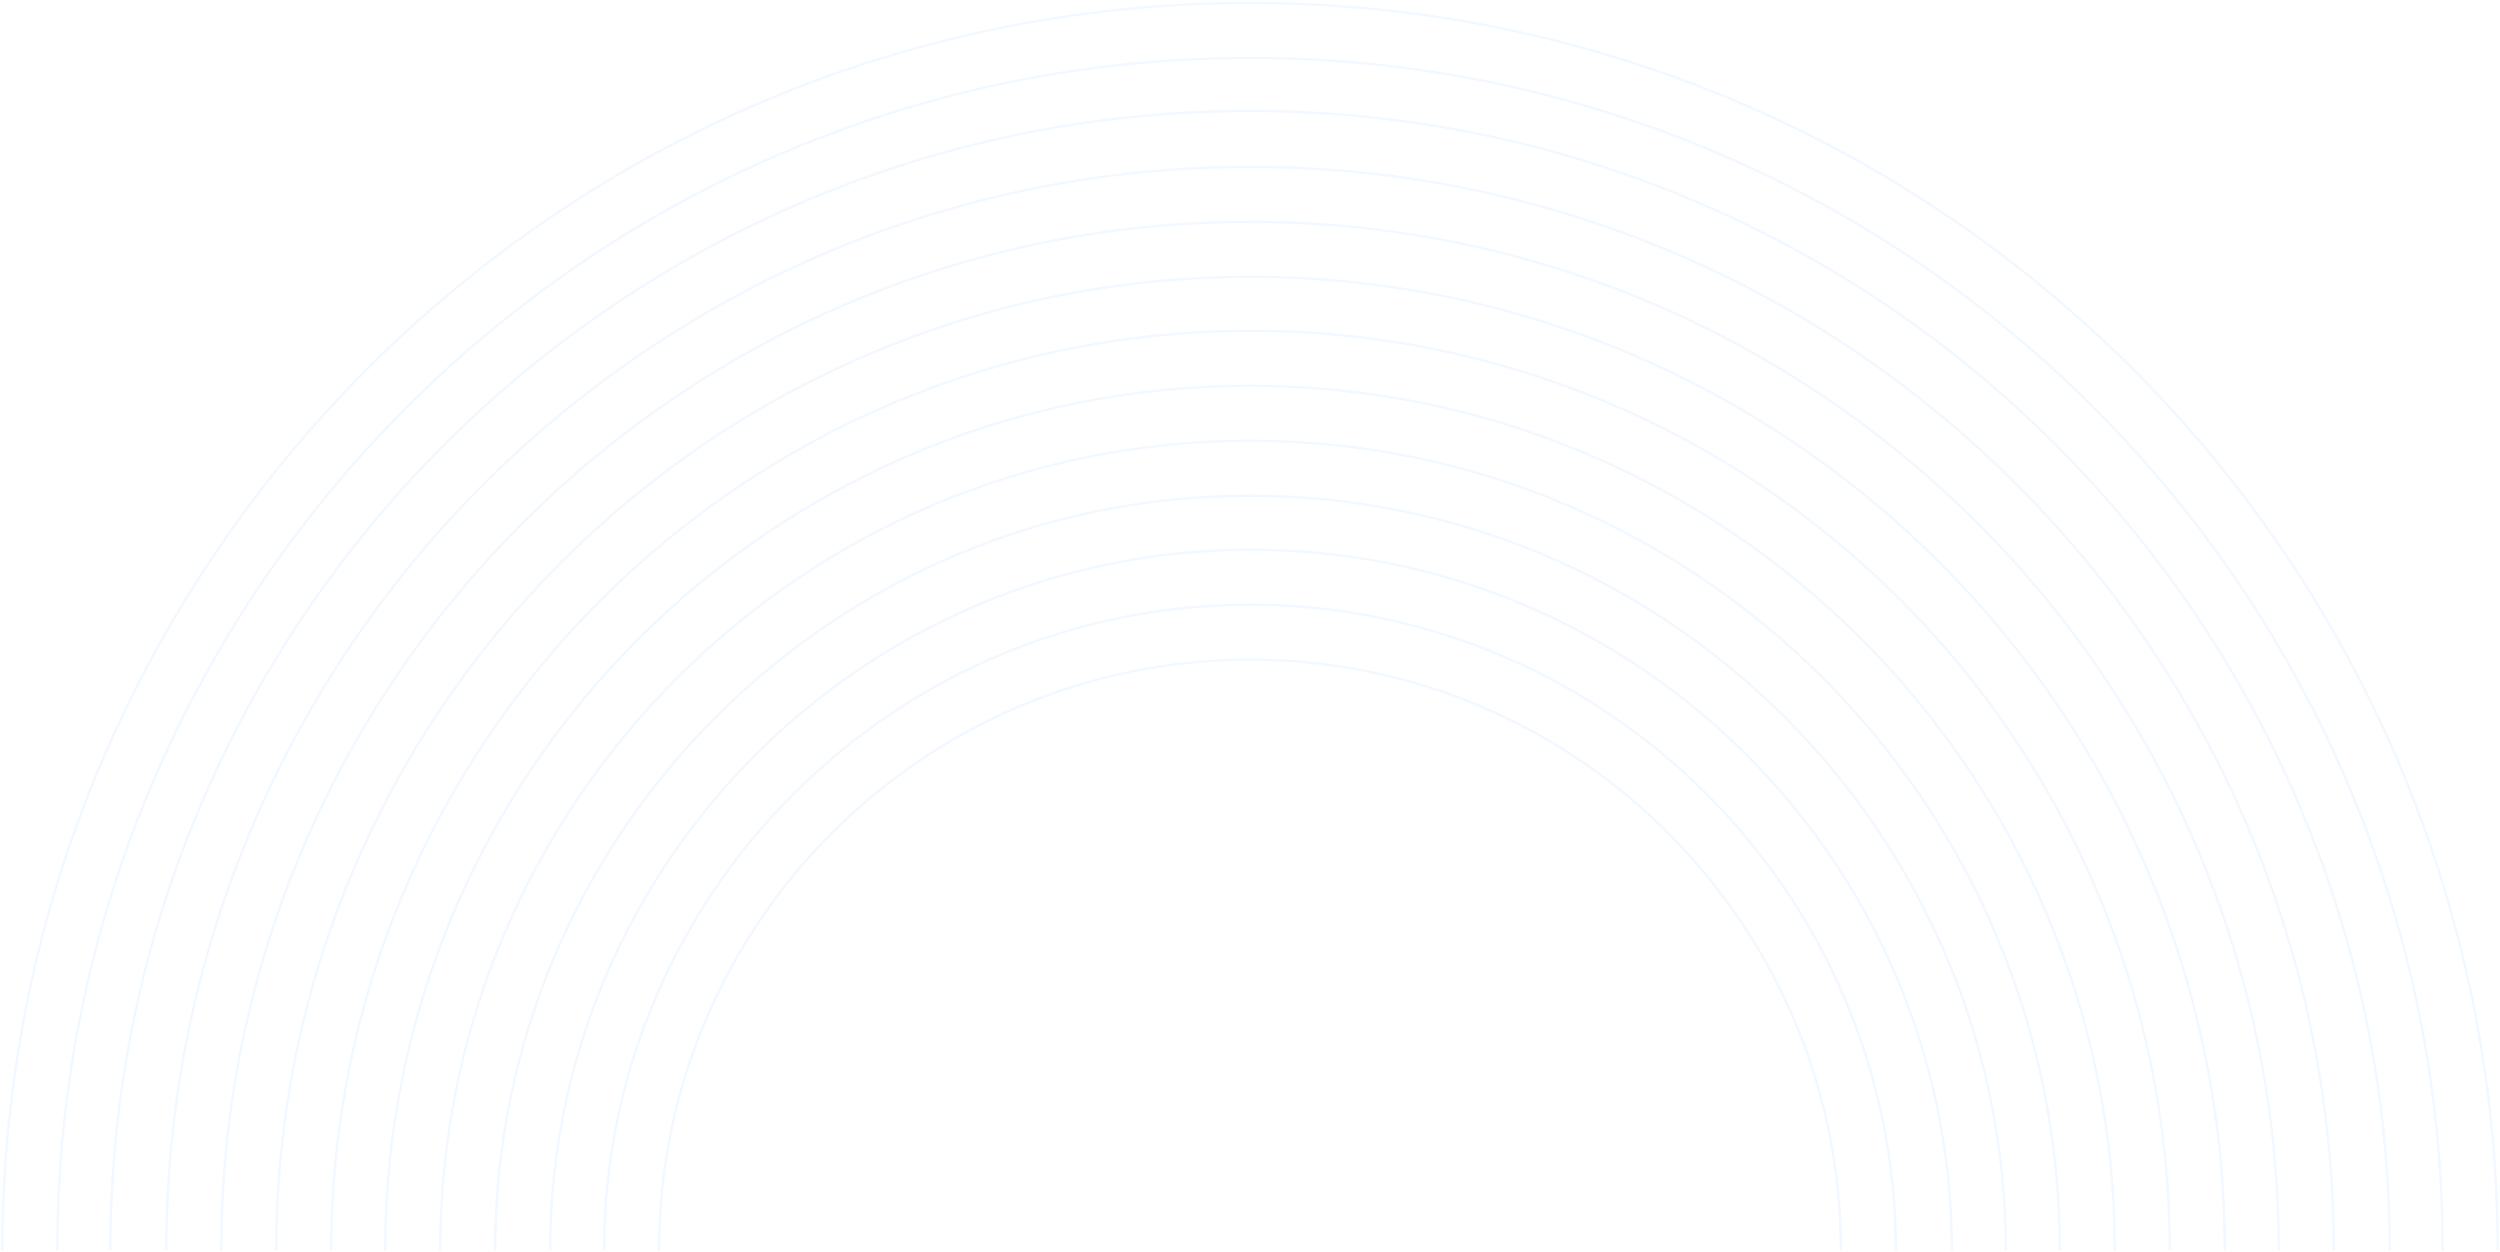 <svg width="1054" height="528" fill="none" xmlns="http://www.w3.org/2000/svg"><path d="M277.863 527.252c0-137.811 111.739-249.136 249.136-249.136 137.812 0 249.136 111.739 249.136 249.136" stroke="#318FF3" stroke-opacity=".07" stroke-miterlimit="10"/><path d="M254.688 527.252c0-150.227 122.085-272.312 272.311-272.312 150.227 0 272.312 122.085 272.312 272.312" stroke="#318FF3" stroke-opacity=".07" stroke-miterlimit="10"/><path d="M231.926 527.252c0-163.056 132.017-295.487 295.487-295.487 163.056 0 295.487 132.017 295.487 295.487" stroke="#318FF3" stroke-opacity=".07" stroke-miterlimit="10"/><path d="M208.752 527.252c0-175.885 142.364-318.249 318.249-318.249 175.885 0 318.662 142.364 318.662 318.249" stroke="#318FF3" stroke-opacity=".07" stroke-miterlimit="10"/><path d="M185.576 527.252c0-188.714 152.71-341.424 341.424-341.424 188.714 0 341.424 152.71 341.424 341.424" stroke="#318FF3" stroke-opacity=".07" stroke-miterlimit="10"/><path d="M162.4 527.252c0-201.544 163.056-364.599 364.6-364.599 201.13 0 364.599 163.055 364.599 364.599" stroke="#318FF3" stroke-opacity=".07" stroke-miterlimit="10"/><path d="M139.639 527.252c0-213.959 173.402-387.775 387.775-387.775 214.372 0 387.361 173.816 387.361 387.775" stroke="#318FF3" stroke-opacity=".07" stroke-miterlimit="10"/><path d="M116.463 527.252c0-226.788 183.748-410.536 410.536-410.536 226.789 0 410.951 183.748 410.951 410.536" stroke="#318FF3" stroke-opacity=".07" stroke-miterlimit="10"/><path d="M93.29 527.252C93.29 287.634 287.382 93.54 527 93.54c239.618 0 433.712 194.094 433.712 433.712" stroke="#318FF3" stroke-opacity=".07" stroke-miterlimit="10"/><path d="M70.113 527.252c0-252.447 204.441-456.887 456.888-456.887 252.447 0 456.887 204.44 456.887 456.887" stroke="#318FF3" stroke-opacity=".07" stroke-miterlimit="10"/><path d="M46.523 527.252C46.523 261.976 261.724 46.775 527 46.775c265.276 0 480.48 215.201 480.48 480.477M527 24.427c277.692 0 502.82 225.133 502.82 502.825m-1005.644 0C24.176 249.56 249.309 24.428 527 24.428m0-23.176c290.521 0 526 235.479 526 526m-1052 0c0-290.521 235.479-526 526-526" stroke="#318FF3" stroke-opacity=".07" stroke-miterlimit="10"/></svg>